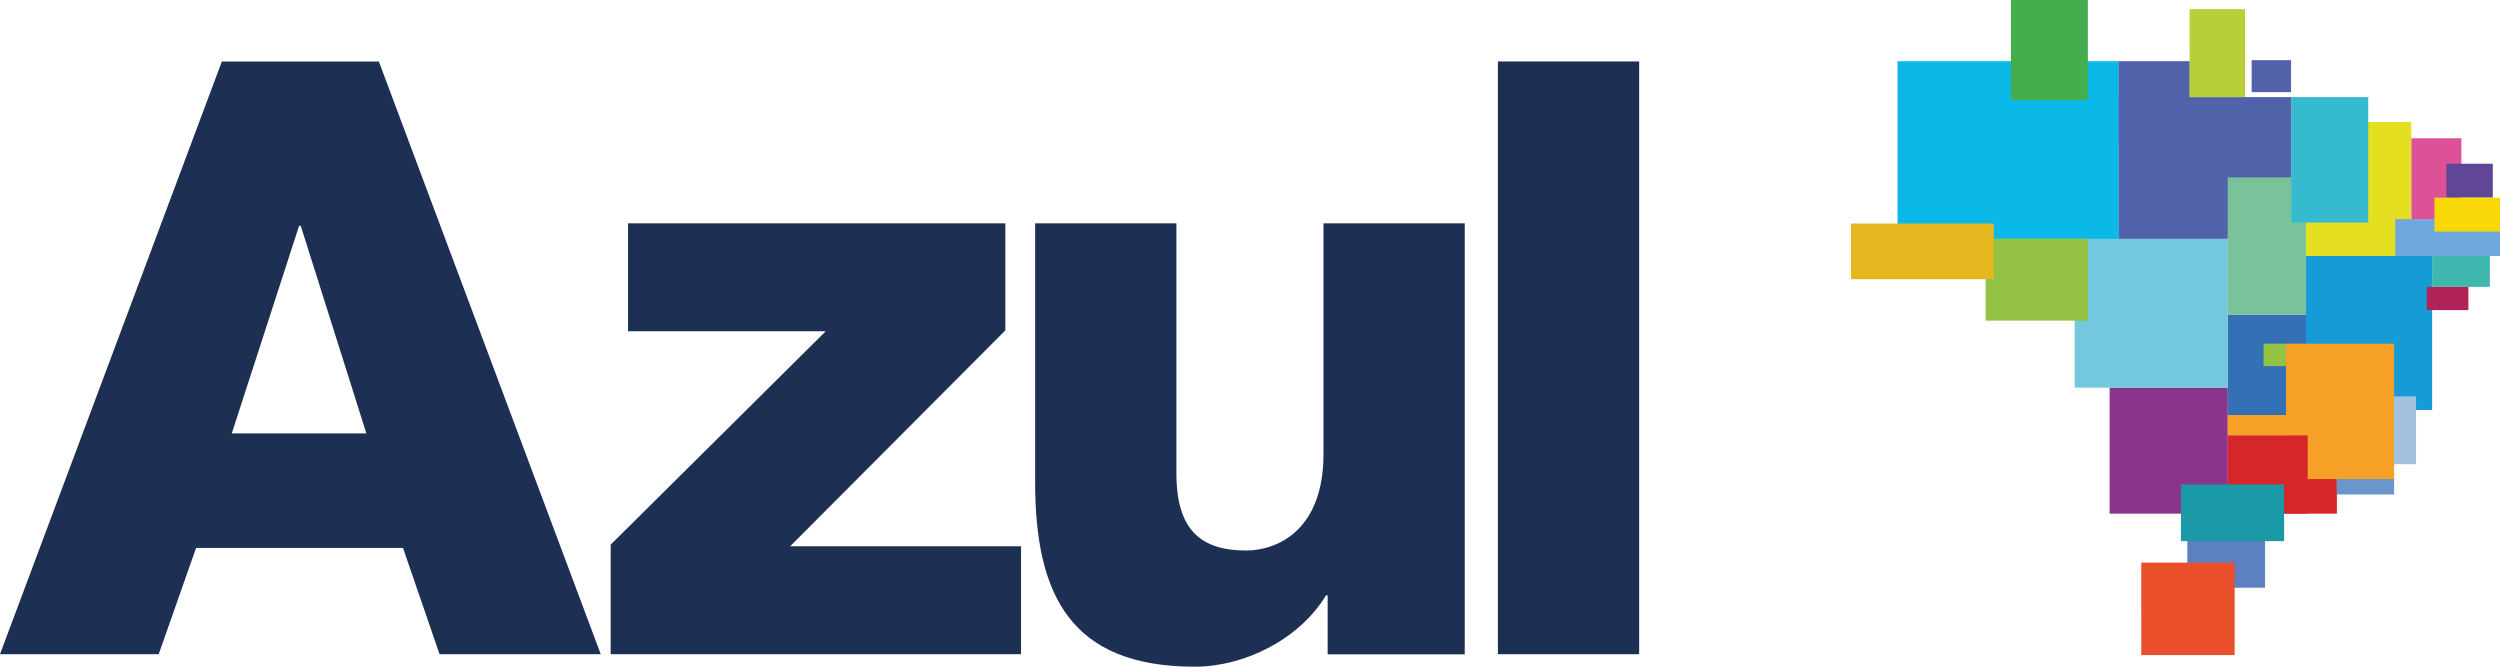<?xml version="1.0" encoding="UTF-8"?>
<svg id="Camada_1" data-name="Camada 1" xmlns="http://www.w3.org/2000/svg" viewBox="0 0 2900 773.36">
  <defs>
    <style>
      .cls-1 {
        fill: #73c8dd;
      }

      .cls-1, .cls-2, .cls-3, .cls-4, .cls-5, .cls-6, .cls-7, .cls-8, .cls-9, .cls-10, .cls-11, .cls-12, .cls-13, .cls-14, .cls-15, .cls-16, .cls-17, .cls-18, .cls-19, .cls-20, .cls-21, .cls-22, .cls-23, .cls-24, .cls-25, .cls-26, .cls-27 {
        fill-rule: evenodd;
      }

      .cls-2 {
        fill: #7ac29a;
      }

      .cls-3 {
        fill: #5d80c0;
      }

      .cls-4 {
        fill: #af2359;
      }

      .cls-5 {
        fill: #0ab9e7;
      }

      .cls-6 {
        fill: #dd5197;
      }

      .cls-7 {
        fill: #e7b720;
      }

      .cls-8 {
        fill: #b9cf3a;
      }

      .cls-9, .cls-28 {
        fill: #1e2f54;
      }

      .cls-10 {
        fill: #3fb7af;
      }

      .cls-11 {
        fill: #6a95cd;
      }

      .cls-12, .cls-29 {
        fill: #5162aa;
      }

      .cls-13 {
        fill: #604696;
      }

      .cls-14 {
        fill: #f6a125;
      }

      .cls-15 {
        fill: #fad808;
      }

      .cls-16 {
        fill: #a5bfdf;
      }

      .cls-17 {
        fill: #e5df21;
      }

      .cls-18 {
        fill: #8b348b;
      }

      .cls-19 {
        fill: #36bacf;
      }

      .cls-20 {
        fill: #6da9dc;
      }

      .cls-21 {
        fill: #d5272a;
      }

      .cls-22 {
        fill: #93c244;
      }

      .cls-23 {
        fill: #3370b6;
      }

      .cls-24 {
        fill: #199aa6;
      }

      .cls-25 {
        fill: #e94f2b;
      }

      .cls-26 {
        fill: #179bd6;
      }

      .cls-27 {
        fill: #44ad4d;
      }
    </style>
  </defs>
  <g id="Page-1-3">
    <g id="Group-0">
      <path id="Path-7" class="cls-9" d="m1699.09,259.07h-163.85v267.77c0,88.62-53.96,111.75-89.66,111.75-52.01,0-80.96-23.13-80.96-89.61v-289.9h-163.85v300.49c0,130.98,41.47,213.8,185.12,213.8,57.76,0,121.41-31.73,152.25-82.75h1.93v68.39h159.02v-499.94Z"/>
      <path id="Shape-3" class="cls-28" d="m1737.58,758.88h163.85V71.29h-163.85v687.59Zm-1029.26,0h476.08v-125.18h-267.86l249.64-250.42v-124.22h-437.66v125.18h229.34l-249.47,247.54v127.12l-.07-.02ZM0,758.88h184.08l43.36-123.25h240.05l42.39,123.25h186.98L439.47,71.34h-182.1L0,758.83v.05Zm346.94-496.92h1.93l76.13,240.77h-156.12l78.06-240.77Z"/>
      <polygon id="polygon8-5" class="cls-12" points="2612.3 71.53 2657.1 71.53 2657.1 106.82 2612.25 106.82 2612.3 71.53"/>
      <polygon id="polygon10-5" class="cls-18" points="2447.12 449.65 2584.26 449.65 2584.26 595.85 2447.12 595.85 2447.12 449.65"/>
      <polygon id="polygon12-1" class="cls-3" points="2537.31 627.13 2627.45 627.13 2627.45 681.74 2537.31 681.74 2537.31 627.13"/>
      <polygon id="polygon14-3" class="cls-25" points="2483.85 652.65 2592.19 652.65 2592.19 759.9 2483.87 759.9 2483.85 652.65"/>
      <polygon id="polygon16-5" class="cls-21" points="2618.05 555.28 2710.8 555.28 2710.8 595.88 2618.1 595.88 2618.05 555.28"/>
      <polygon id="polygon18-0" class="cls-14" points="2584.14 481.35 2679.24 481.35 2679.24 505.4 2584.14 505.4 2584.14 481.35"/>
      <polygon id="polygon20-1" class="cls-11" points="2710.68 555.28 2777.14 555.28 2777.14 573.57 2710.68 573.57 2710.68 555.28"/>
      <polygon id="polygon22-9" class="cls-23" points="2584.14 364.92 2675.01 364.92 2675.01 481.4 2584.14 481.4 2584.14 364.92"/>
      <polygon id="polygon24-1" class="cls-1" points="2406.66 275.6 2584.29 275.6 2584.29 449.67 2406.66 449.67 2406.66 275.6"/>
      <polygon id="polygon26-3" class="cls-22" points="2303.32 275.65 2421.94 275.65 2421.94 371.93 2303.32 371.93 2303.32 275.65"/>
      <polygon id="polygon28-4" class="cls-12" points="2457.22 112.62 2658.19 112.62 2658.19 276.88 2457.22 276.88 2457.22 112.62"/>
      <polygon id="polygon30-3" class="cls-26" points="2674.84 296.91 2821.29 296.91 2821.29 475.67 2674.84 475.67 2674.84 296.91"/>
      <polygon id="polygon32-0" class="cls-14" points="2651.81 398.65 2777.16 398.65 2777.16 555.74 2651.78 555.74 2651.81 398.65"/>
      <polygon id="polygon34-8" class="cls-21" points="2584.14 505.04 2676.89 505.04 2676.89 595.73 2584.14 595.73 2584.14 505.04"/>
      <polygon id="polygon36-0" class="cls-24" points="2529.94 562 2649.61 562 2649.61 627.73 2529.89 627.73 2529.94 562"/>
      <polygon id="polygon38-0" class="cls-16" points="2776.99 459.75 2802.61 459.75 2802.61 538.46 2776.99 538.46 2776.99 459.75"/>
      <polygon id="polygon40-6" class="cls-10" points="2821.22 291.38 2888.23 291.38 2888.23 332.8 2821.24 332.8 2821.22 291.38"/>
      <polygon id="polygon42-4" class="cls-4" points="2815.01 332.78 2863.34 332.78 2863.34 359.72 2815.01 359.72 2815.01 332.78"/>
      <polygon id="polygon44-1" class="cls-2" points="2584.14 205.78 2675.01 205.78 2675.01 365.13 2584.14 365.13 2584.14 205.78"/>
      <polygon id="polygon46-8" class="cls-17" points="2674.84 141.62 2797.07 141.62 2797.07 296.89 2674.89 296.89 2674.84 141.62"/>
      <polygon id="polygon48-0" class="cls-19" points="2658.04 112.62 2747.15 112.62 2747.15 258.2 2658.04 258.2 2658.04 112.62"/>
      <polygon id="polygon50-4" class="cls-20" points="2778.44 254.16 2900 254.16 2900 296.94 2778.44 296.94 2778.44 254.16"/>
      <polygon id="polygon52-7" class="cls-6" points="2797.2 160.39 2855.24 160.39 2855.24 254.21 2797.2 254.21 2797.2 160.39"/>
      <polygon id="polygon54-5" class="cls-13" points="2837.82 189.9 2891.66 189.9 2891.66 229.25 2837.82 229.25 2837.82 189.9"/>
      <polygon id="polygon56-0" class="cls-15" points="2824 229.27 2900 229.27 2900 268.59 2824 268.59 2824 229.27"/>
      <path id="path58-0" class="cls-29" d="m2611.93,69.84h45.67v36.97h-45.67v-36.97Zm-154.72,1.14h82.89v91.91h-82.89v-91.91Z"/>
      <polygon id="polygon60-0" class="cls-5" points="2201.17 70.98 2457.58 70.98 2457.58 276.88 2201.17 276.88 2201.17 70.98"/>
      <polygon id="polygon62-6" class="cls-27" points="2332.69 0 2421.91 0 2421.91 116.12 2332.69 116.12 2332.69 0"/>
      <polygon id="polygon64-0" class="cls-7" points="2147.21 259.31 2312.75 259.31 2312.75 323.83 2147.21 323.83 2147.21 259.31"/>
      <polygon id="polygon66-0" class="cls-8" points="2539.92 10.54 2604.2 10.54 2604.2 112.62 2539.92 112.62 2539.92 10.54"/>
      <polygon id="polygon68-0" class="cls-22" points="2625.76 398.65 2651.78 398.65 2651.78 424.61 2625.68 424.61 2625.76 398.65"/>
    </g>
  </g>
</svg>